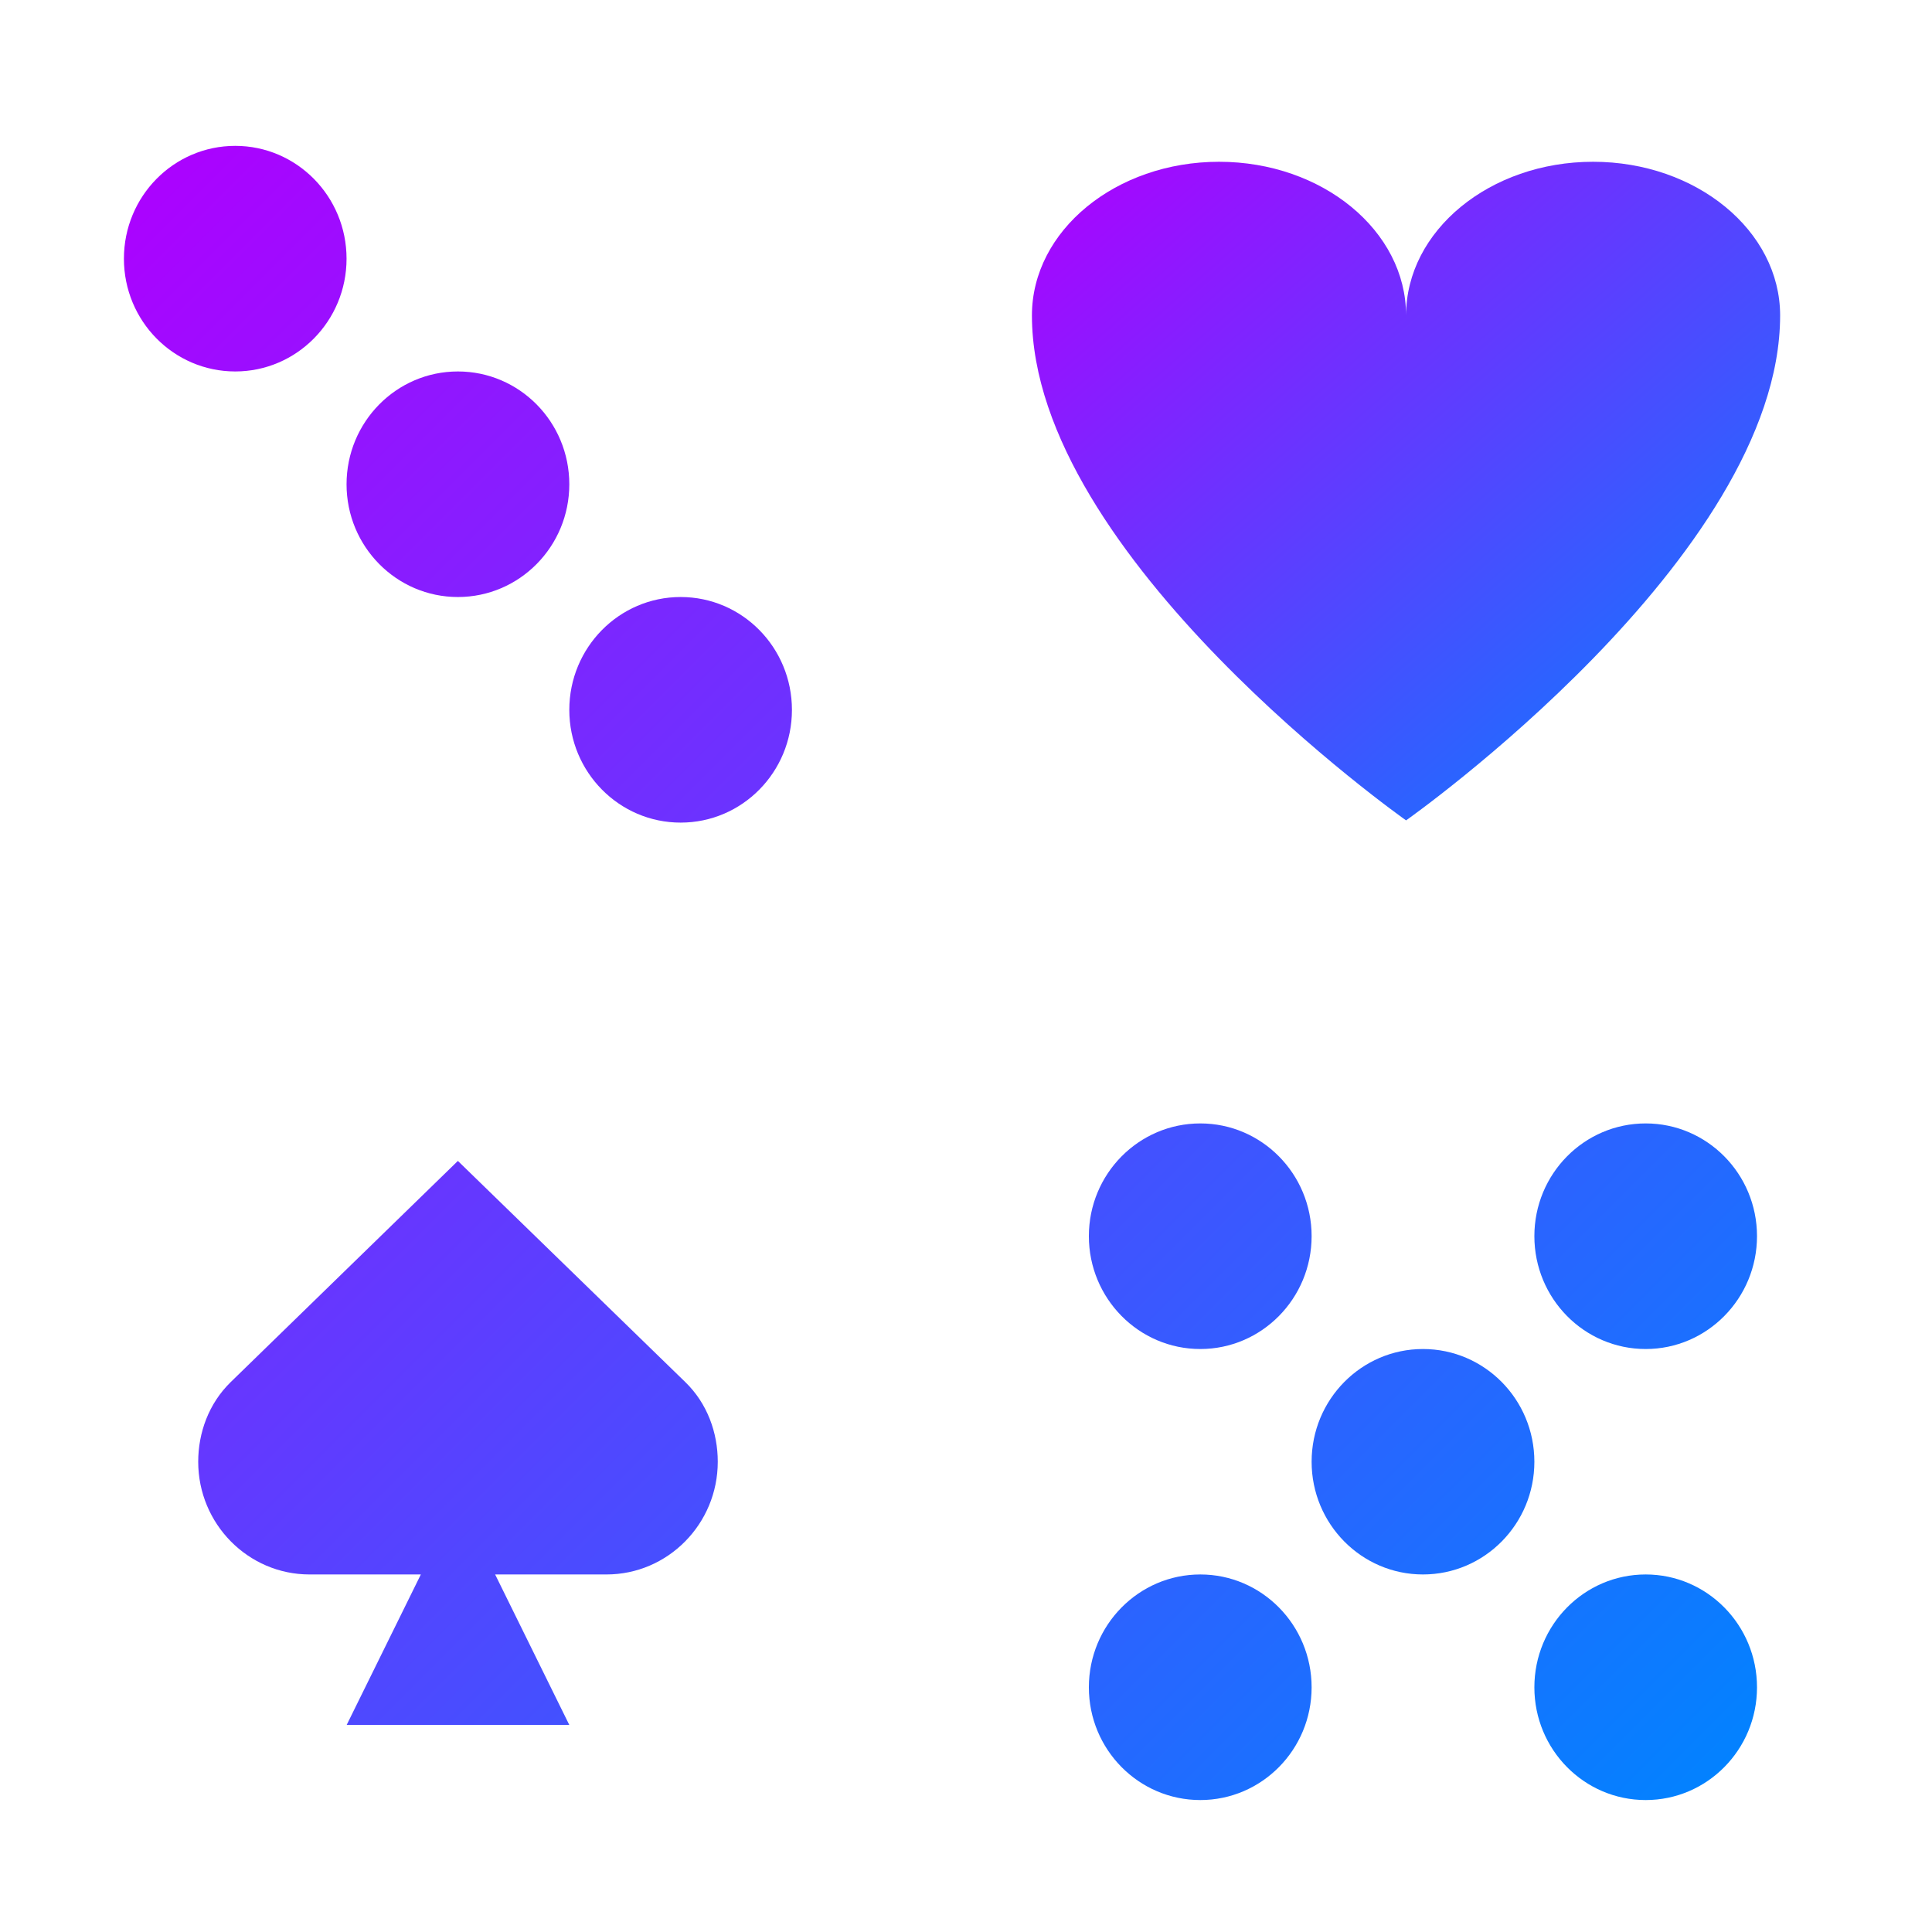 <svg xmlns="http://www.w3.org/2000/svg" xmlns:xlink="http://www.w3.org/1999/xlink" width="64" height="64" viewBox="0 0 64 64" version="1.1"><defs><linearGradient id="linear0" x1="0%" x2="100%" y1="0%" y2="100%"><stop offset="0%" style="stop-color:#ae00ff; stop-opacity:1"/><stop offset="100%" style="stop-color:#0084ff; stop-opacity:1"/></linearGradient></defs><g id="surface1"><path style=" stroke:none;fill-rule:nonzero;fill:url(#linear0);" d="M 7.793 4.832 C 5.754 4.832 4.105 6.504 4.105 8.57 C 4.105 10.633 5.754 12.305 7.793 12.305 C 9.828 12.305 11.48 10.633 11.48 8.57 C 11.48 6.504 9.828 4.832 7.793 4.832 Z M 15.168 12.305 C 13.133 12.305 11.48 13.977 11.48 16.043 C 11.48 18.105 13.133 19.777 15.168 19.777 C 17.207 19.777 18.859 18.105 18.859 16.043 C 18.859 13.977 17.207 12.305 15.168 12.305 Z M 22.547 19.777 C 20.512 19.777 18.859 21.449 18.859 23.516 C 18.859 25.578 20.512 27.25 22.547 27.25 C 24.586 27.25 26.234 25.578 26.234 23.516 C 26.234 21.449 24.586 19.777 22.547 19.777 Z M 39.762 37.215 C 37.723 37.215 36.07 38.887 36.07 40.949 C 36.07 43.012 37.723 44.688 39.762 44.688 C 41.797 44.688 43.449 43.012 43.449 40.949 C 43.449 38.887 41.797 37.215 39.762 37.215 Z M 54.516 37.215 C 52.477 37.215 50.828 38.887 50.828 40.949 C 50.828 43.012 52.477 44.688 54.516 44.688 C 56.551 44.688 58.203 43.012 58.203 40.949 C 58.203 38.887 56.551 37.215 54.516 37.215 Z M 15.168 38.457 L 7.645 45.781 C 6.91 46.496 6.566 47.469 6.566 48.422 C 6.566 50.48 8.219 52.156 10.254 52.156 L 13.941 52.156 L 11.484 57.141 L 18.859 57.141 L 16.402 52.156 L 20.09 52.156 C 22.125 52.156 23.777 50.48 23.777 48.422 C 23.777 47.465 23.434 46.492 22.699 45.781 Z M 47.137 44.688 C 45.102 44.688 43.449 46.359 43.449 48.422 C 43.449 50.484 45.102 52.156 47.137 52.156 C 49.176 52.156 50.828 50.484 50.828 48.422 C 50.828 46.359 49.176 44.688 47.137 44.688 Z M 39.762 52.156 C 37.723 52.156 36.07 53.832 36.07 55.895 C 36.07 57.957 37.723 59.629 39.762 59.629 C 41.797 59.629 43.449 57.957 43.449 55.895 C 43.449 53.832 41.797 52.156 39.762 52.156 Z M 54.516 52.156 C 52.477 52.156 50.828 53.832 50.828 55.895 C 50.828 57.957 52.477 59.629 54.516 59.629 C 56.551 59.629 58.203 57.957 58.203 55.895 C 58.203 53.832 56.551 52.156 54.516 52.156 Z M 54.516 52.156 "/><path style=" stroke:none;fill-rule:nonzero;fill:url(#linear0);" d="M 40.383 5.359 C 36.961 5.359 34.184 7.641 34.184 10.449 C 34.184 18.449 46.578 27.176 46.578 27.176 C 46.578 27.176 58.969 18.449 58.969 10.449 C 58.969 7.641 56.191 5.359 52.773 5.359 C 49.352 5.359 46.578 7.641 46.578 10.449 C 46.578 7.641 43.801 5.359 40.383 5.359 Z M 40.383 5.359 "/></g></svg>
